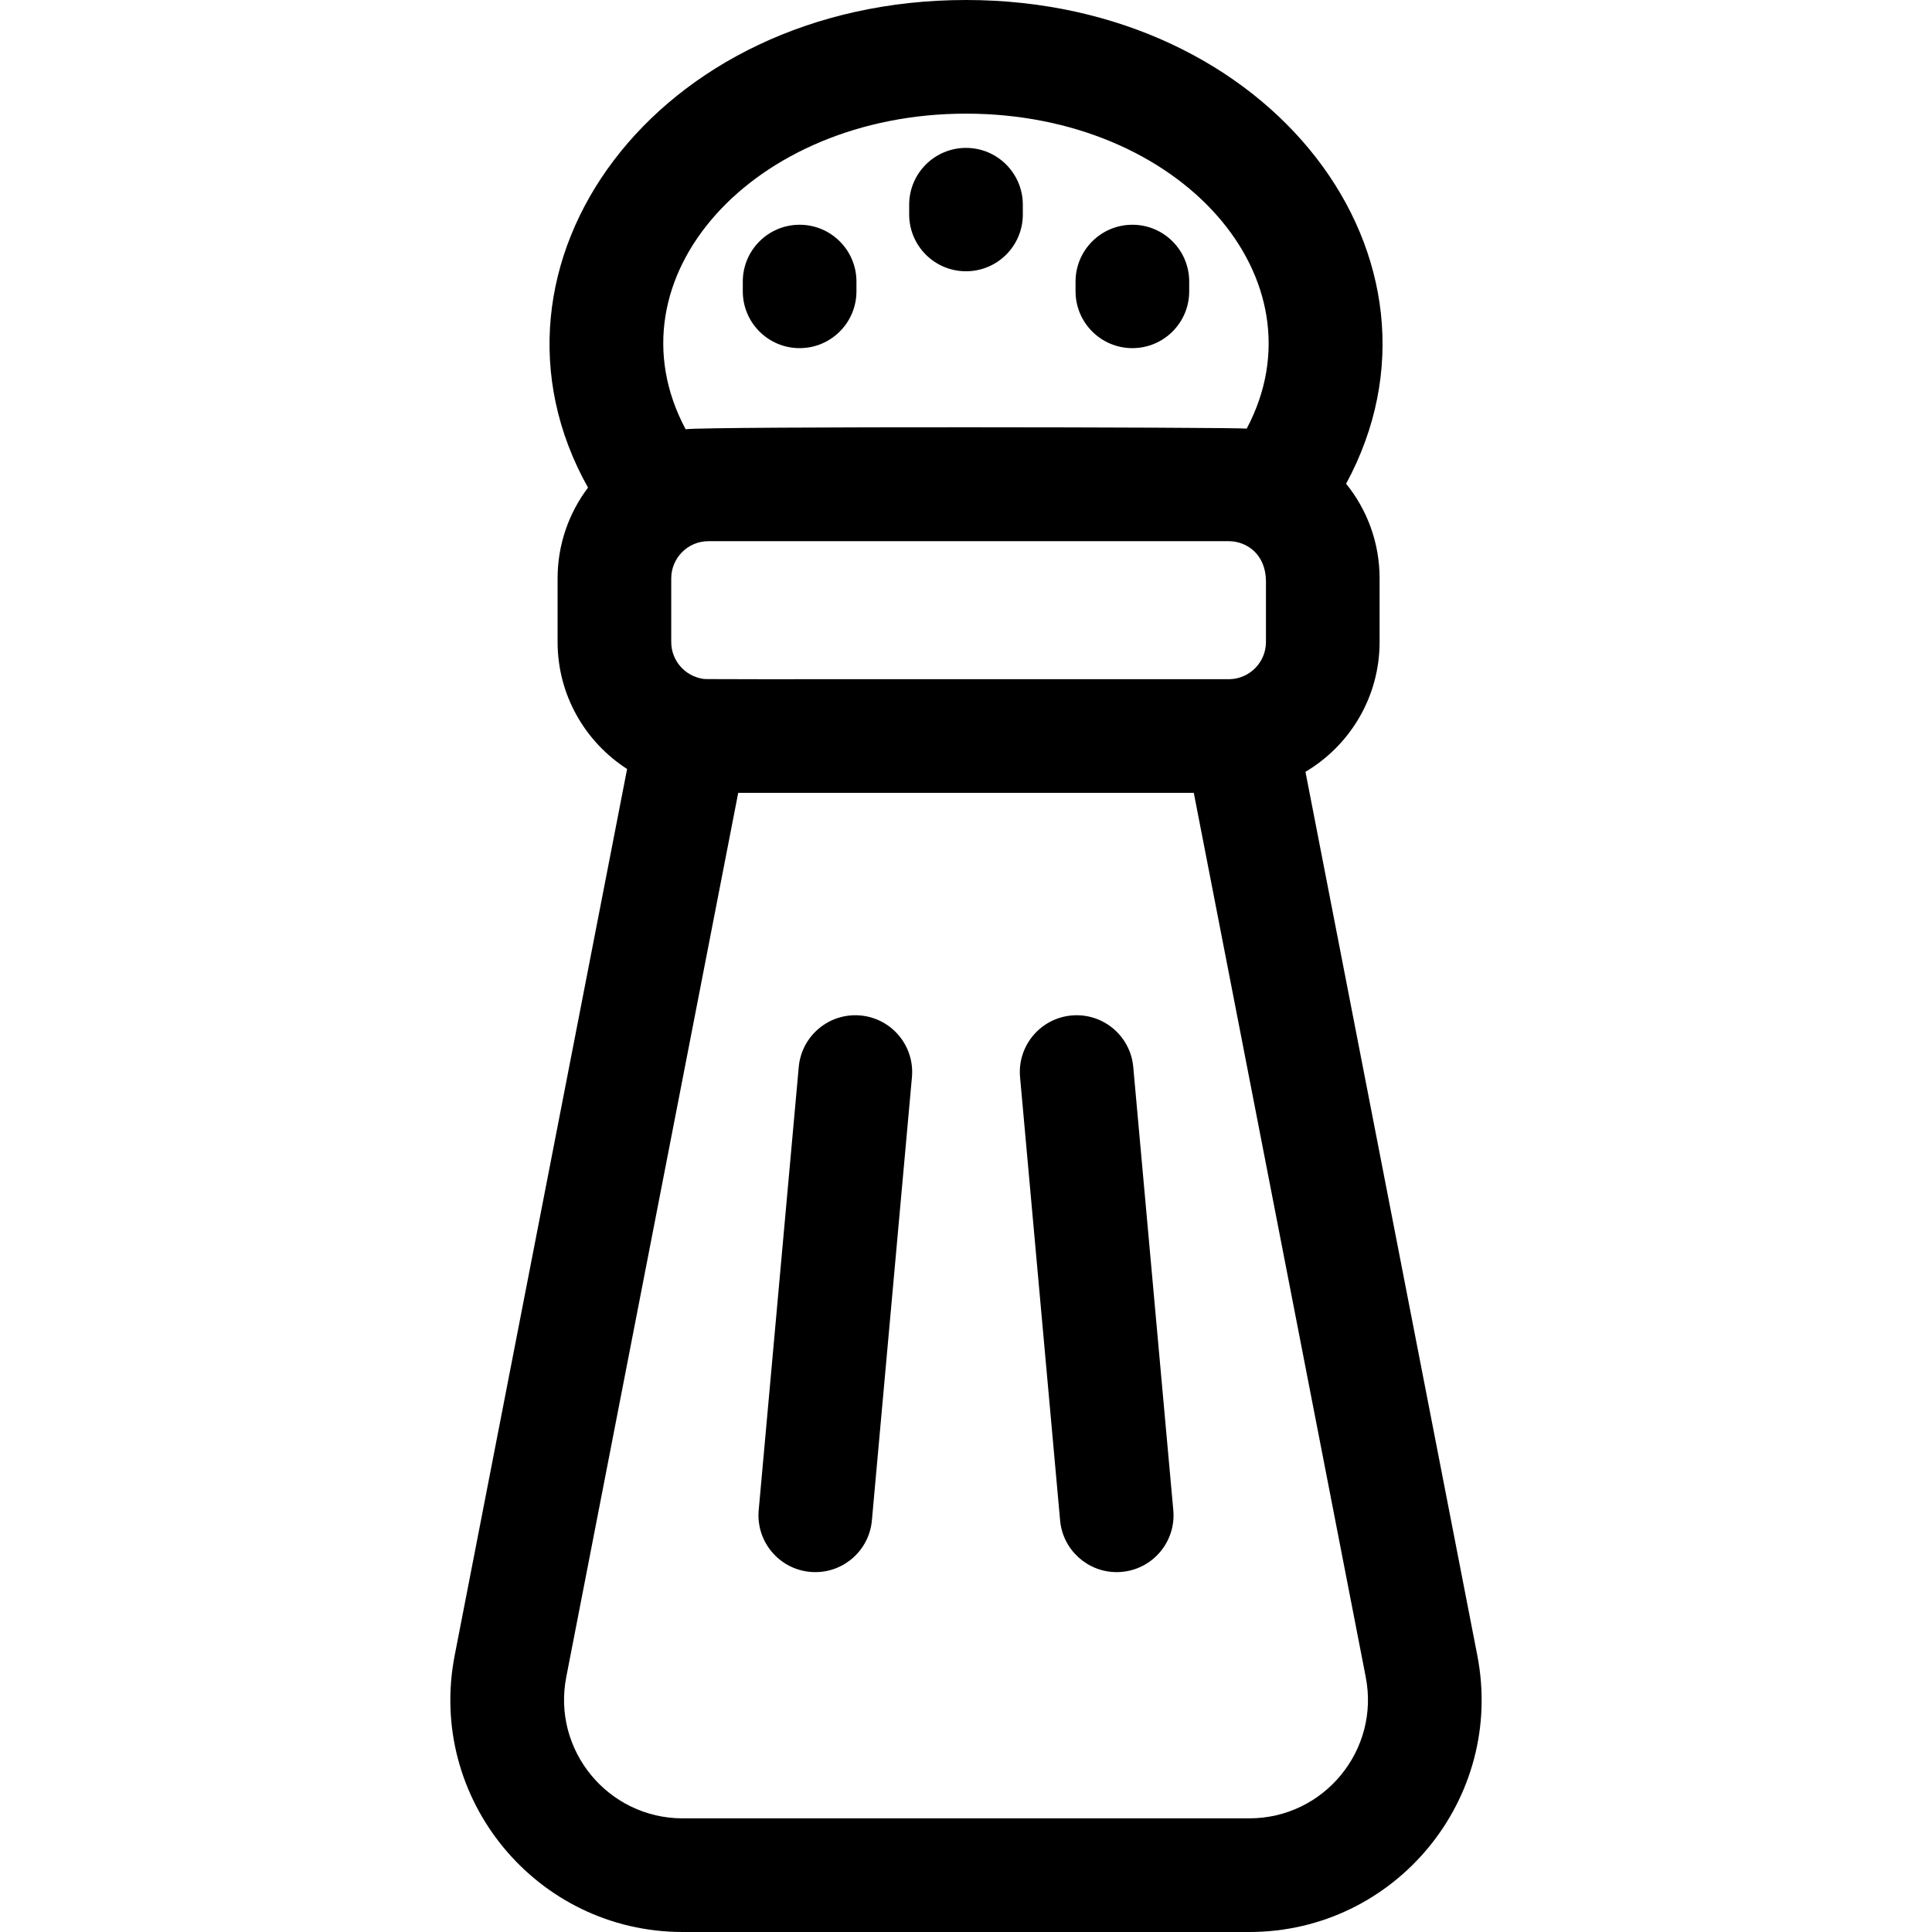 <svg id="Capa_1" enable-background="new 0 0 510 510" height="512" viewBox="0 0 510 510" width="512" xmlns="http://www.w3.org/2000/svg"><path d="m389.97 436.97-45.36-233.23c11.71-6.94 19.57-19.71 19.57-34.271v-16.79c0-9.45-3.31-18.15-8.84-24.98 32.036-59.178-19.631-127.699-100.34-127.699-81.886 0-132.73 69.92-99.78 128.72-5.03 6.67-8.03 14.97-8.03 23.96v16.79c0 14.05 7.32 26.43 18.35 33.521l-45.51 233.979c-7.37 37.877 21.656 73.03 60.2 73.03h149.54c38.584 0 67.562-35.192 60.2-73.03zm-134.97-406.97c56.719 0 95.026 43.72 74.1 83.14-3.211-.371-142.692-.628-148.11.17-21.325-39.921 17.813-83.31 74.01-83.31zm79.18 123.49v15.979c0 5.34-4.28 9.7-9.6 9.82-147.341 0-137.993.059-139.13-.12-4.68-.75-8.26-4.82-8.26-9.7 0-6.912 0-9.843 0-16.79 0-5.333 4.319-9.82 9.82-9.82h137.35c4.795.001 9.82 3.518 9.82 10.631zm-4.41 326.51h-149.54c-19.704 0-34.524-17.979-30.75-37.31l45.39-233.4h120.26l45.39 233.4c3.778 19.347-11.061 37.31-30.75 37.31z"/><path d="m255 71.61c8.28 0 15-6.71 15-15v-2.57c0-8.28-6.72-15-15-15s-15 6.72-15 15v2.57c0 8.29 6.72 15 15 15z"/><path d="m211.08 91.9c8.28 0 15-6.71 15-15v-2.57c0-8.28-6.72-15-15-15-8.29 0-15 6.72-15 15v2.57c0 8.29 6.71 15 15 15z"/><path d="m298.92 91.9c8.29 0 15-6.71 15-15v-2.57c0-8.28-6.71-15-15-15-8.28 0-15 6.72-15 15v2.57c0 8.29 6.72 15 15 15z"/><path d="m227.139 268.061c-8.241-.746-15.543 5.339-16.289 13.589l-10.571 117c-.745 8.25 5.339 15.543 13.59 16.289.459.042.915.062 1.367.062 7.674 0 14.218-5.86 14.922-13.651l10.571-117c.745-8.251-5.339-15.544-13.59-16.289z"/><path d="m299.15 281.65c-.746-8.251-8.033-14.33-16.289-13.589-8.251.745-14.335 8.038-13.59 16.289l10.571 117c.704 7.792 7.247 13.651 14.922 13.651.452 0 .908-.021 1.367-.062 8.251-.745 14.335-8.038 13.59-16.289z"/></svg>
